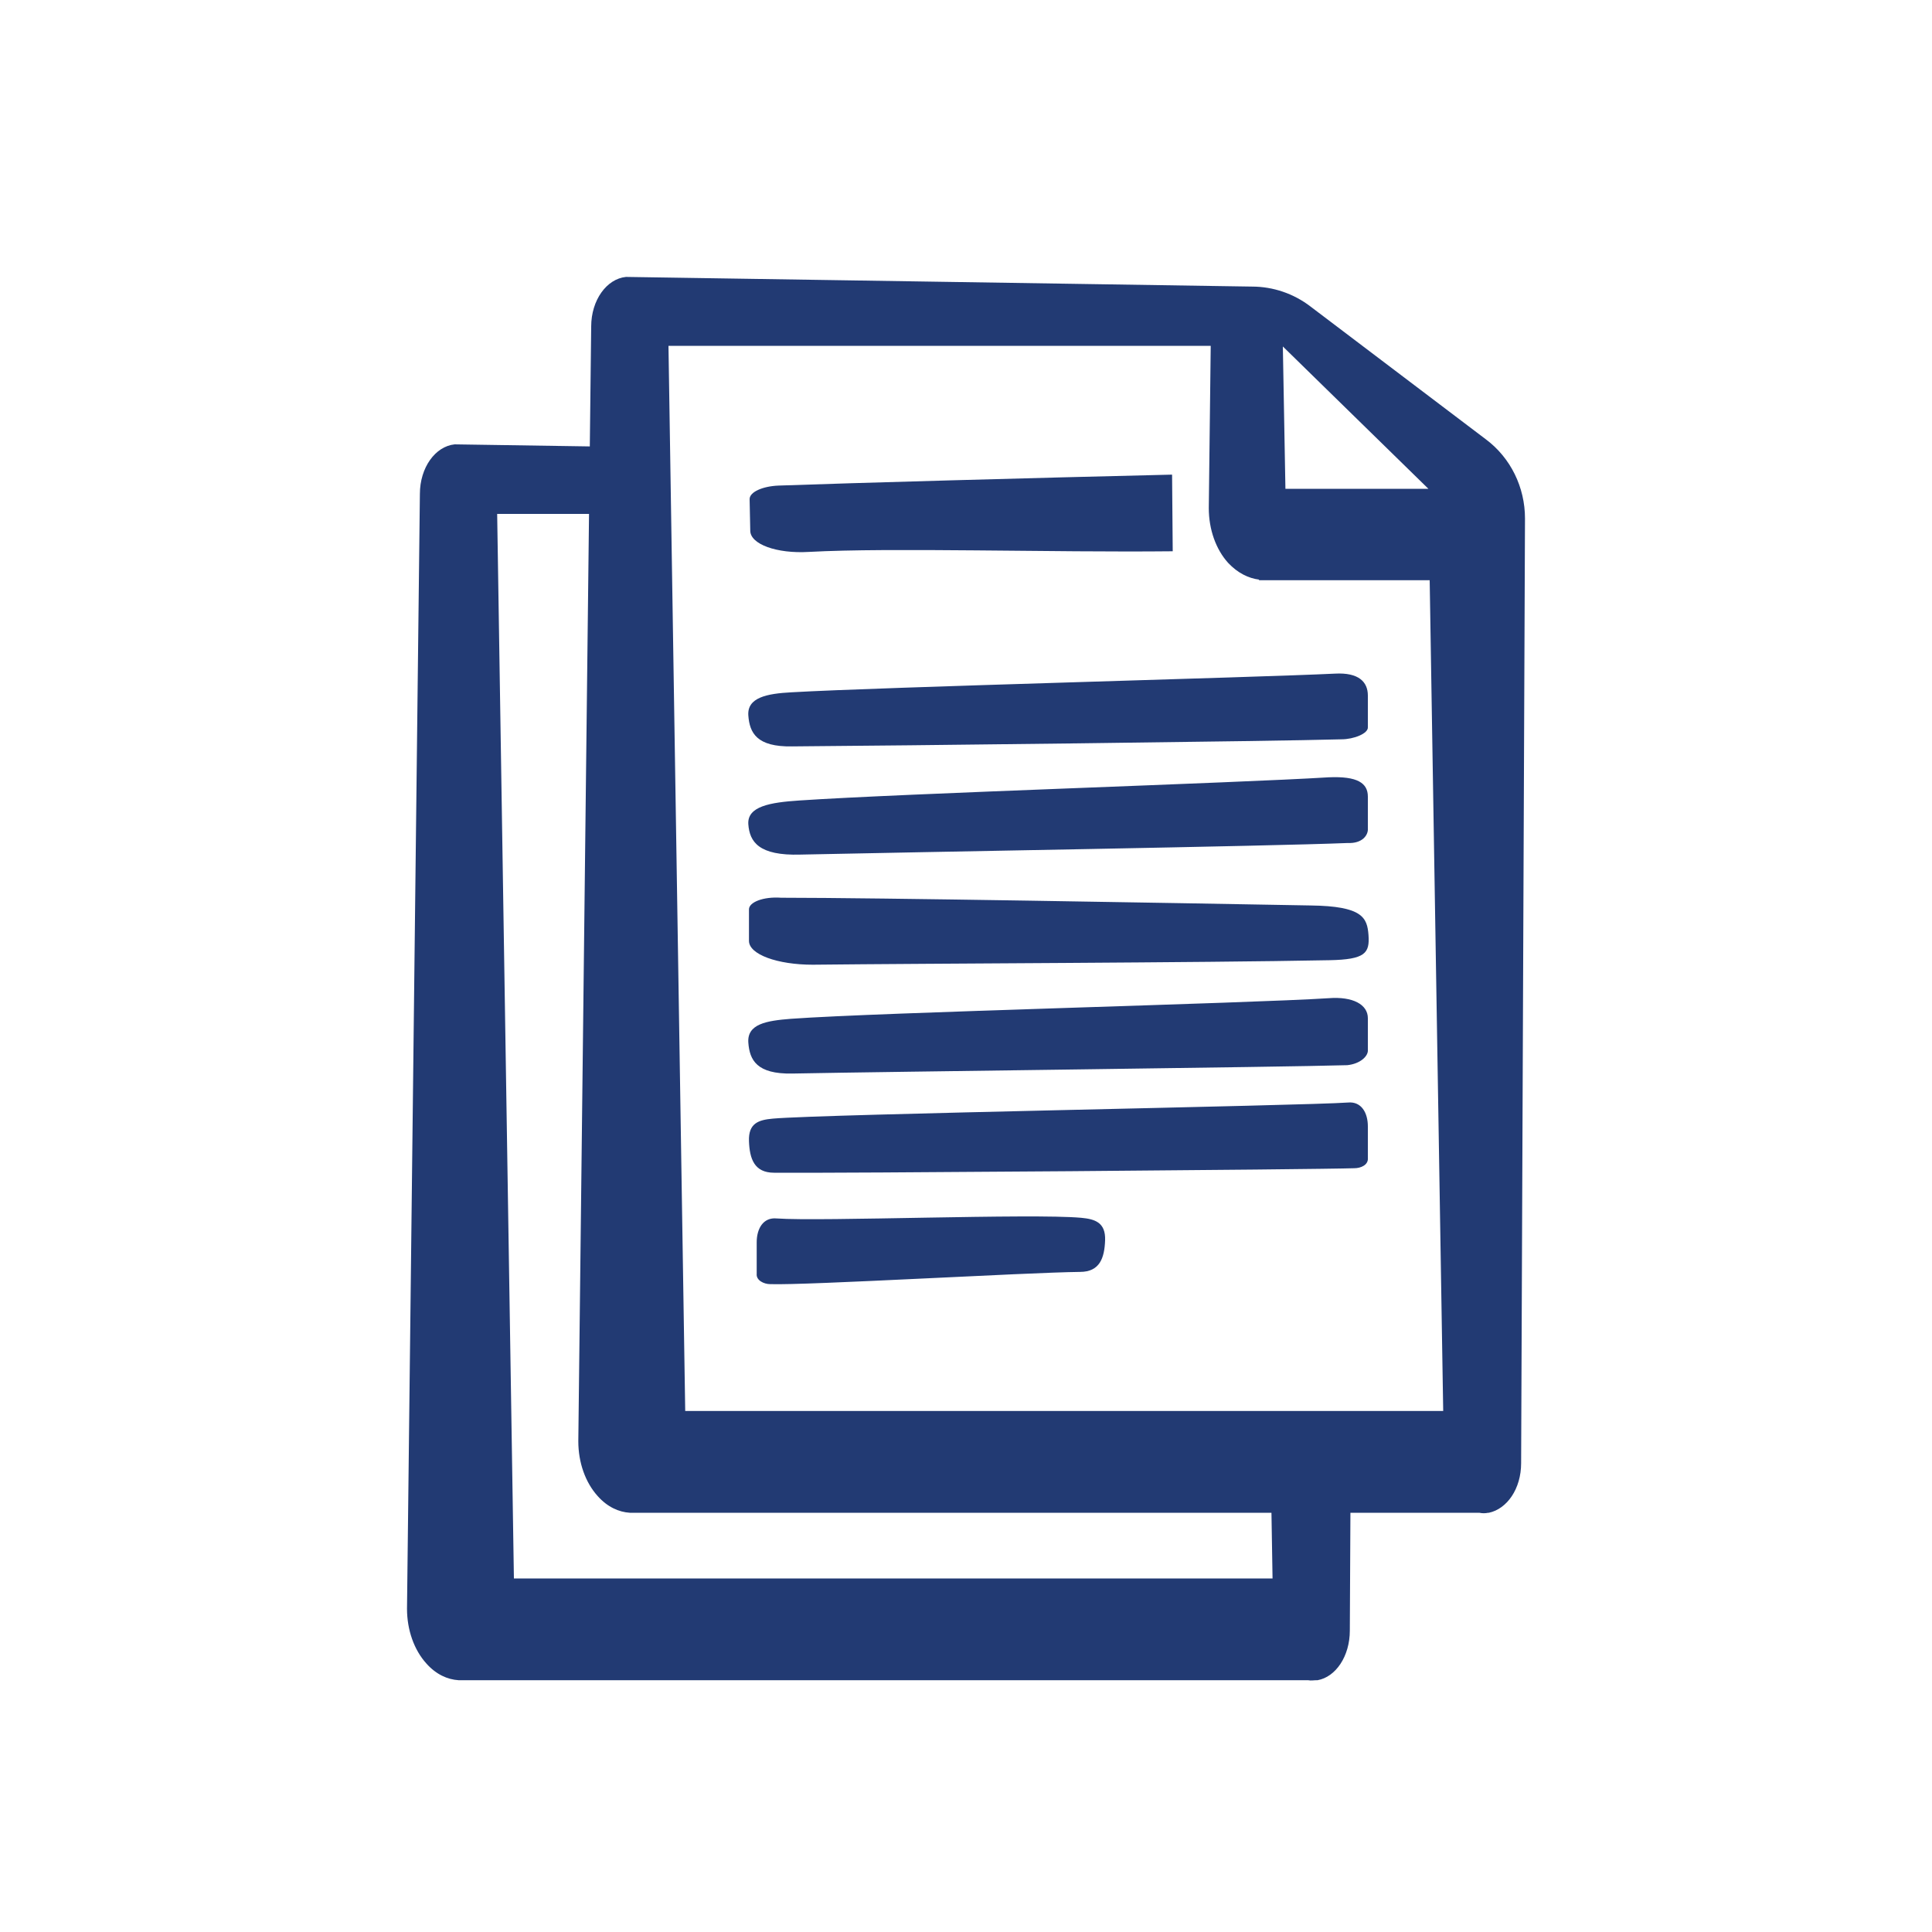<?xml version="1.0" encoding="utf-8"?>
<!-- Generator: Adobe Illustrator 24.2.0, SVG Export Plug-In . SVG Version: 6.00 Build 0)  -->
<!DOCTYPE svg PUBLIC "-//W3C//DTD SVG 1.1//EN" "http://www.w3.org/Graphics/SVG/1.1/DTD/svg11.dtd">
<svg version="1.1" id="a" xmlns:x="http://ns.adobe.com/Extensibility/1.0/" xmlns:i="http://ns.adobe.com/AdobeIllustrator/10.0/" xmlns:graph="http://ns.adobe.com/Graphs/1.0/"
	 xmlns="http://www.w3.org/2000/svg" xmlns:xlink="http://www.w3.org/1999/xlink" x="0px" y="0px" viewBox="0 0 300 300"
	 style="enable-background:new 0 0 300 300;" xml:space="preserve">
<style type="text/css">
	.st0{fill:#223A73;}
</style>
<g>
	<path class="st0" d="M203.5,47.6c-2.6-2-5.8-3.1-9.1-3.1L97.2,43v0c-3,0.3-5.4,3.6-5.4,7.7l-2,173.1c0,3.3,1.1,6.4,3,8.5
		c1.5,1.7,3.3,2.5,5,2.6v0h131.7c0,0,0.1,0,0.1,0h0.1c0.5,0.1,0.9,0.1,1.4,0h0.1v0c2.8-0.6,5-3.7,5-7.7l0.6-146.7
		c0-4.8-2.2-9.4-6.1-12.3L203.5,47.6L203.5,47.6z M106.4,219.1l-2.6-165.4H188l-0.3,25.2c0,3.3,1.1,6.4,3,8.5
		c1.5,1.6,3.2,2.4,4.8,2.6v0.1h26.5l2.1,129L106.4,219.1L106.4,219.1z M221.8,75.9h-22.2c0-0.3-0.4-22.1-0.4-22.1L221.8,75.9
		L221.8,75.9z"/>
	<path class="st0" d="M197.4,233l0.2,12.1H79.8L77.2,79.8H98c-0.4-3.5-0.8-6.9-1.1-10.4L70.6,69v0c-3,0.3-5.4,3.6-5.4,7.7l-2,173.1
		c0,3.3,1.1,6.4,3,8.5c1.5,1.7,3.3,2.5,5,2.6v0h131.7c0,0,0.1,0,0.1,0h0.1c0.5,0.1,0.9,0,1.4,0h0.1v0c2.8-0.5,5-3.7,5-7.7l0.1-19.6
		C205.6,233.7,201.4,233.6,197.4,233L197.4,233z"/>
</g>
<g>
	<path class="st0" d="M116.3,141.2v4.9c0,2.1,4.4,3.7,9.9,3.7c18.1-0.2,60-0.3,80.2-0.7c5.6-0.1,6.3-1.1,6.1-3.9
		c-0.2-2.7-0.9-4.5-9-4.6c-22.4-0.4-67.3-1.2-82.2-1.2C118.5,139.2,116.3,140.1,116.3,141.2L116.3,141.2z"/>
	<path class="st0" d="M212.4,179.8v-4.9c0-2.1-1-3.9-3.1-3.7c-6.9,0.5-81.6,1.8-89.3,2.5c-2.2,0.2-3.8,0.7-3.7,3.5
		c0.1,2.7,0.8,4.9,3.9,4.9c8.6,0.1,84.4-0.5,90.1-0.7C211.3,181.4,212.5,180.9,212.4,179.8L212.4,179.8z"/>
	<path class="st0" d="M117.5,197.8v-4.9c0-2.1,1-3.9,3.1-3.7c6.9,0.5,39.6-0.8,47.3-0.1c2.1,0.2,3.8,0.7,3.7,3.5
		c-0.1,2.7-0.8,4.9-3.9,4.9c-8.6,0.1-42.4,2.1-48.1,1.9C118.6,199.4,117.4,198.8,117.5,197.8L117.5,197.8z"/>
	<path class="st0" d="M212.4,112.9V108c0-2.1-1.4-3.6-5.1-3.4c-12.3,0.6-70.6,2.1-84.4,2.9c-3.8,0.2-6.9,0.8-6.7,3.6
		c0.2,2.7,1.3,4.9,6.8,4.8c15.2-0.1,75.1-0.8,85.3-1.1C210.2,114.8,212.5,113.9,212.4,112.9L212.4,112.9z"/>
	<path class="st0" d="M212.4,163v-4.9c0-2.1-2.3-3.4-6.1-3.1c-12.3,0.8-69.7,2.2-83.5,3.2c-3.8,0.3-6.8,0.8-6.6,3.7
		c0.2,2.7,1.3,4.9,6.8,4.8c15.2-0.3,76.1-1,86.2-1.3C211.2,165.2,212.5,164,212.4,163L212.4,163z"/>
	<path class="st0" d="M182,73.7c-21.3,0.5-50,1.3-61.1,1.7c-2.5,0.1-4.5,1-4.5,2.1l0.1,4.9c0,2.1,4.1,3.6,9.1,3.3
		c12.9-0.7,37.5,0.1,56.5-0.1L182,73.7L182,73.7z"/>
	<path class="st0" d="M212.4,128.6v-4.9c0-2.1-1.6-3.2-6.1-3c-14.6,0.9-65.9,2.5-82.2,3.6c-4.5,0.3-8.1,0.9-7.9,3.7
		c0.2,2.7,1.6,4.9,8.1,4.7c18.1-0.4,72.9-1.3,85-1.8C211.5,131,212.5,129.7,212.4,128.6L212.4,128.6z"/>
</g>
</svg>

